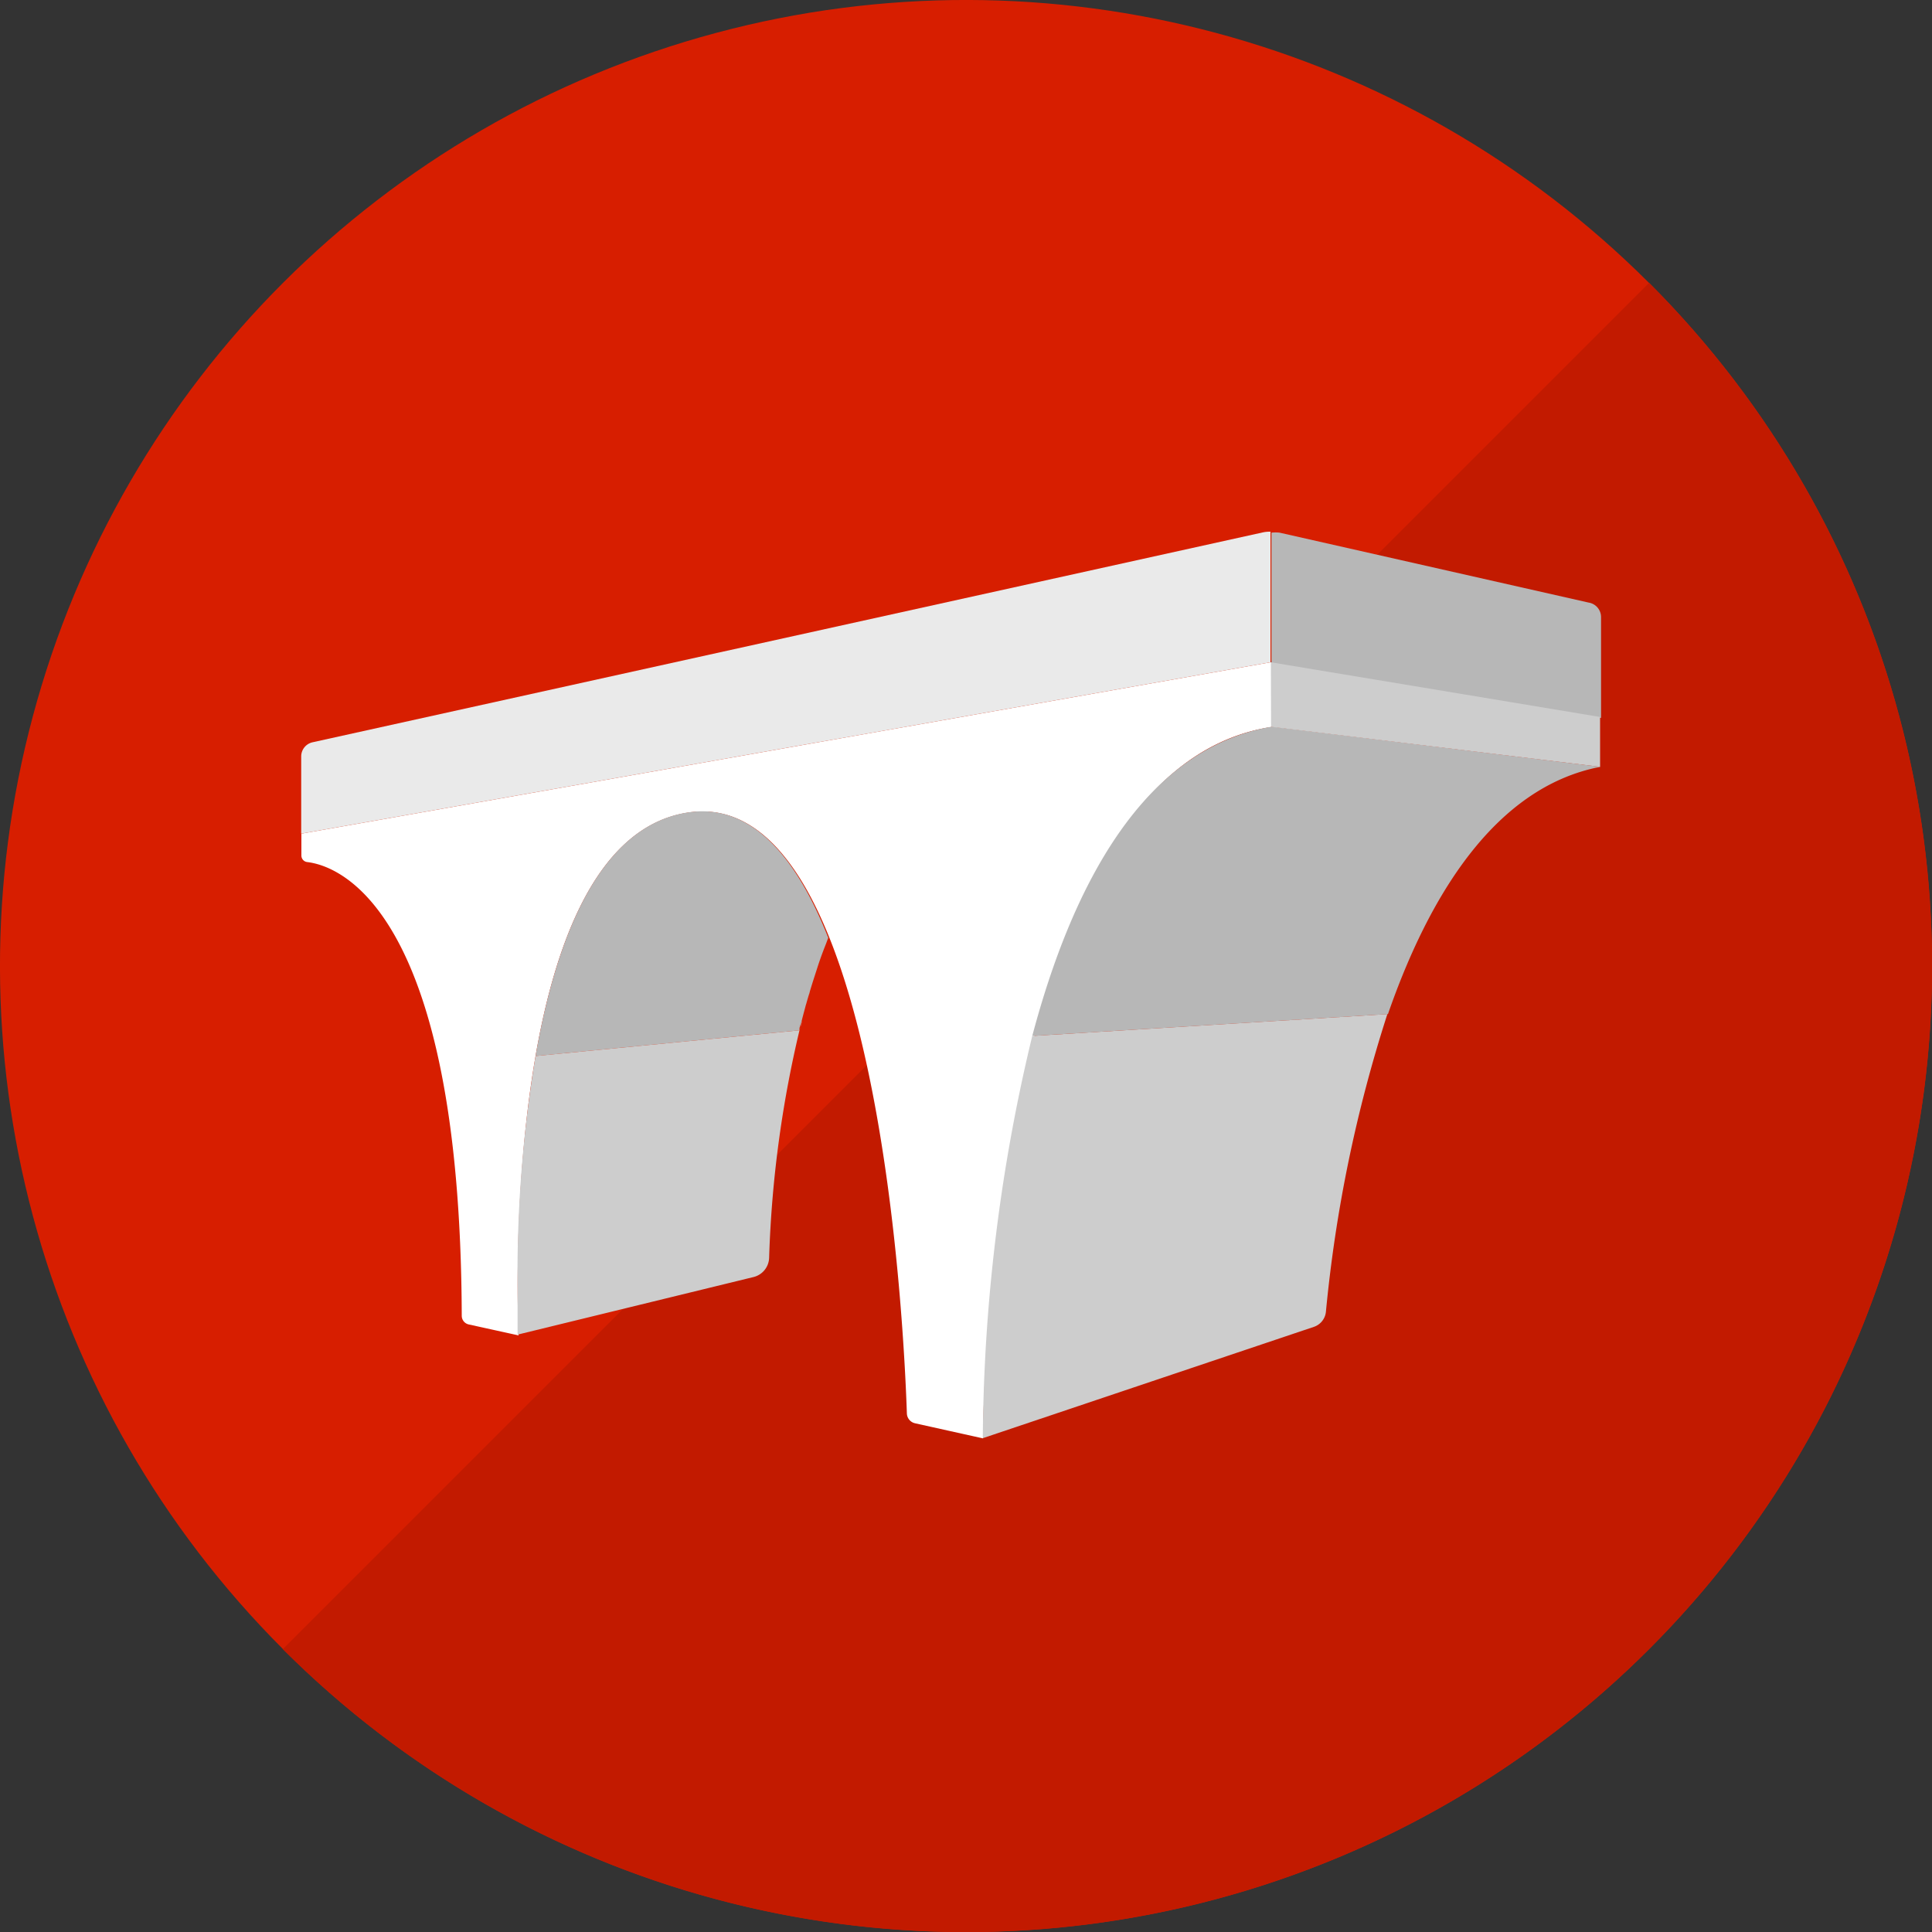 <svg xmlns="http://www.w3.org/2000/svg" viewBox="0 0 100 100"><rect x="0" y="0" width="100" height="100" fill="#333333" stroke="none"/><defs><style>.cls-5{fill:#b7b7b7}.cls-6{fill:#cdcdcd}</style></defs><g id="Layer_1" data-name="Layer 1"><circle cx="50" cy="50" r="50" style="fill:#d71e00" transform="rotate(-45 50 50)"/><path d="M85.36 14.64a50 50 0 0 1-70.72 70.72Z" style="fill:#c21a00"/><path d="M65.76 34.28 15.6 43.15v1.13a.34.34 0 0 0 .3.34c1.47.17 7.93 2.11 8 23.49a.46.46 0 0 0 .35.44l2.59.57s-1.21-25.54 8.77-27.06 11.2 27.27 11.33 31.1a.54.54 0 0 0 .43.51l3.51.78s.06-34.54 14.92-36.82v-3.35Z" style="fill:#fff"/><path d="M65.35 27.56 16.18 38.42a.75.75 0 0 0-.59.73v4l50.17-8.87v-6.76a1.68 1.68 0 0 0-.41.04Z" style="fill:#eaeaea"/><path d="M35.61 42.05c-4.61.7-6.83 6.54-7.89 12.61l13.65-1.33c0-.17.09-.34.13-.51s.14-.53.21-.8l.2-.68q.12-.4.25-.8l.2-.62c.12-.36.25-.71.39-1.06l.12-.32c-1.64-4.17-3.98-6.99-7.26-6.49ZM82.23 31.19l-16-3.62a1.9 1.9 0 0 0-.42 0v6.76l17.06 2.83v-5.23a.76.76 0 0 0-.64-.74ZM53.43 53.62l18.41-1.13c2.1-6.05 5.51-11.75 11-12.8l-17-2.08c-6.68 1.12-10.36 8.29-12.41 16.01Z" class="cls-5"/><path d="m41.71 52 .13-.45-.13.46ZM41.91 51.34l-.06.22.07-.23ZM27.72 54.66a68.26 68.26 0 0 0-.93 12v2.42L39 66.1a1.06 1.06 0 0 0 .81-1 58.72 58.72 0 0 1 1.69-12.26c0 .16-.09.33-.13.49ZM65.78 34.28l.01 3.34 17.03 2.07v-2.58l-17.04-2.83zM50.87 74.44 68 68.68a.92.92 0 0 0 .63-.79 72.46 72.46 0 0 1 3.18-15.4l-18.38 1.13a90.91 90.91 0 0 0-2.56 20.82ZM53.43 53.62Z" class="cls-6"/></g></svg>